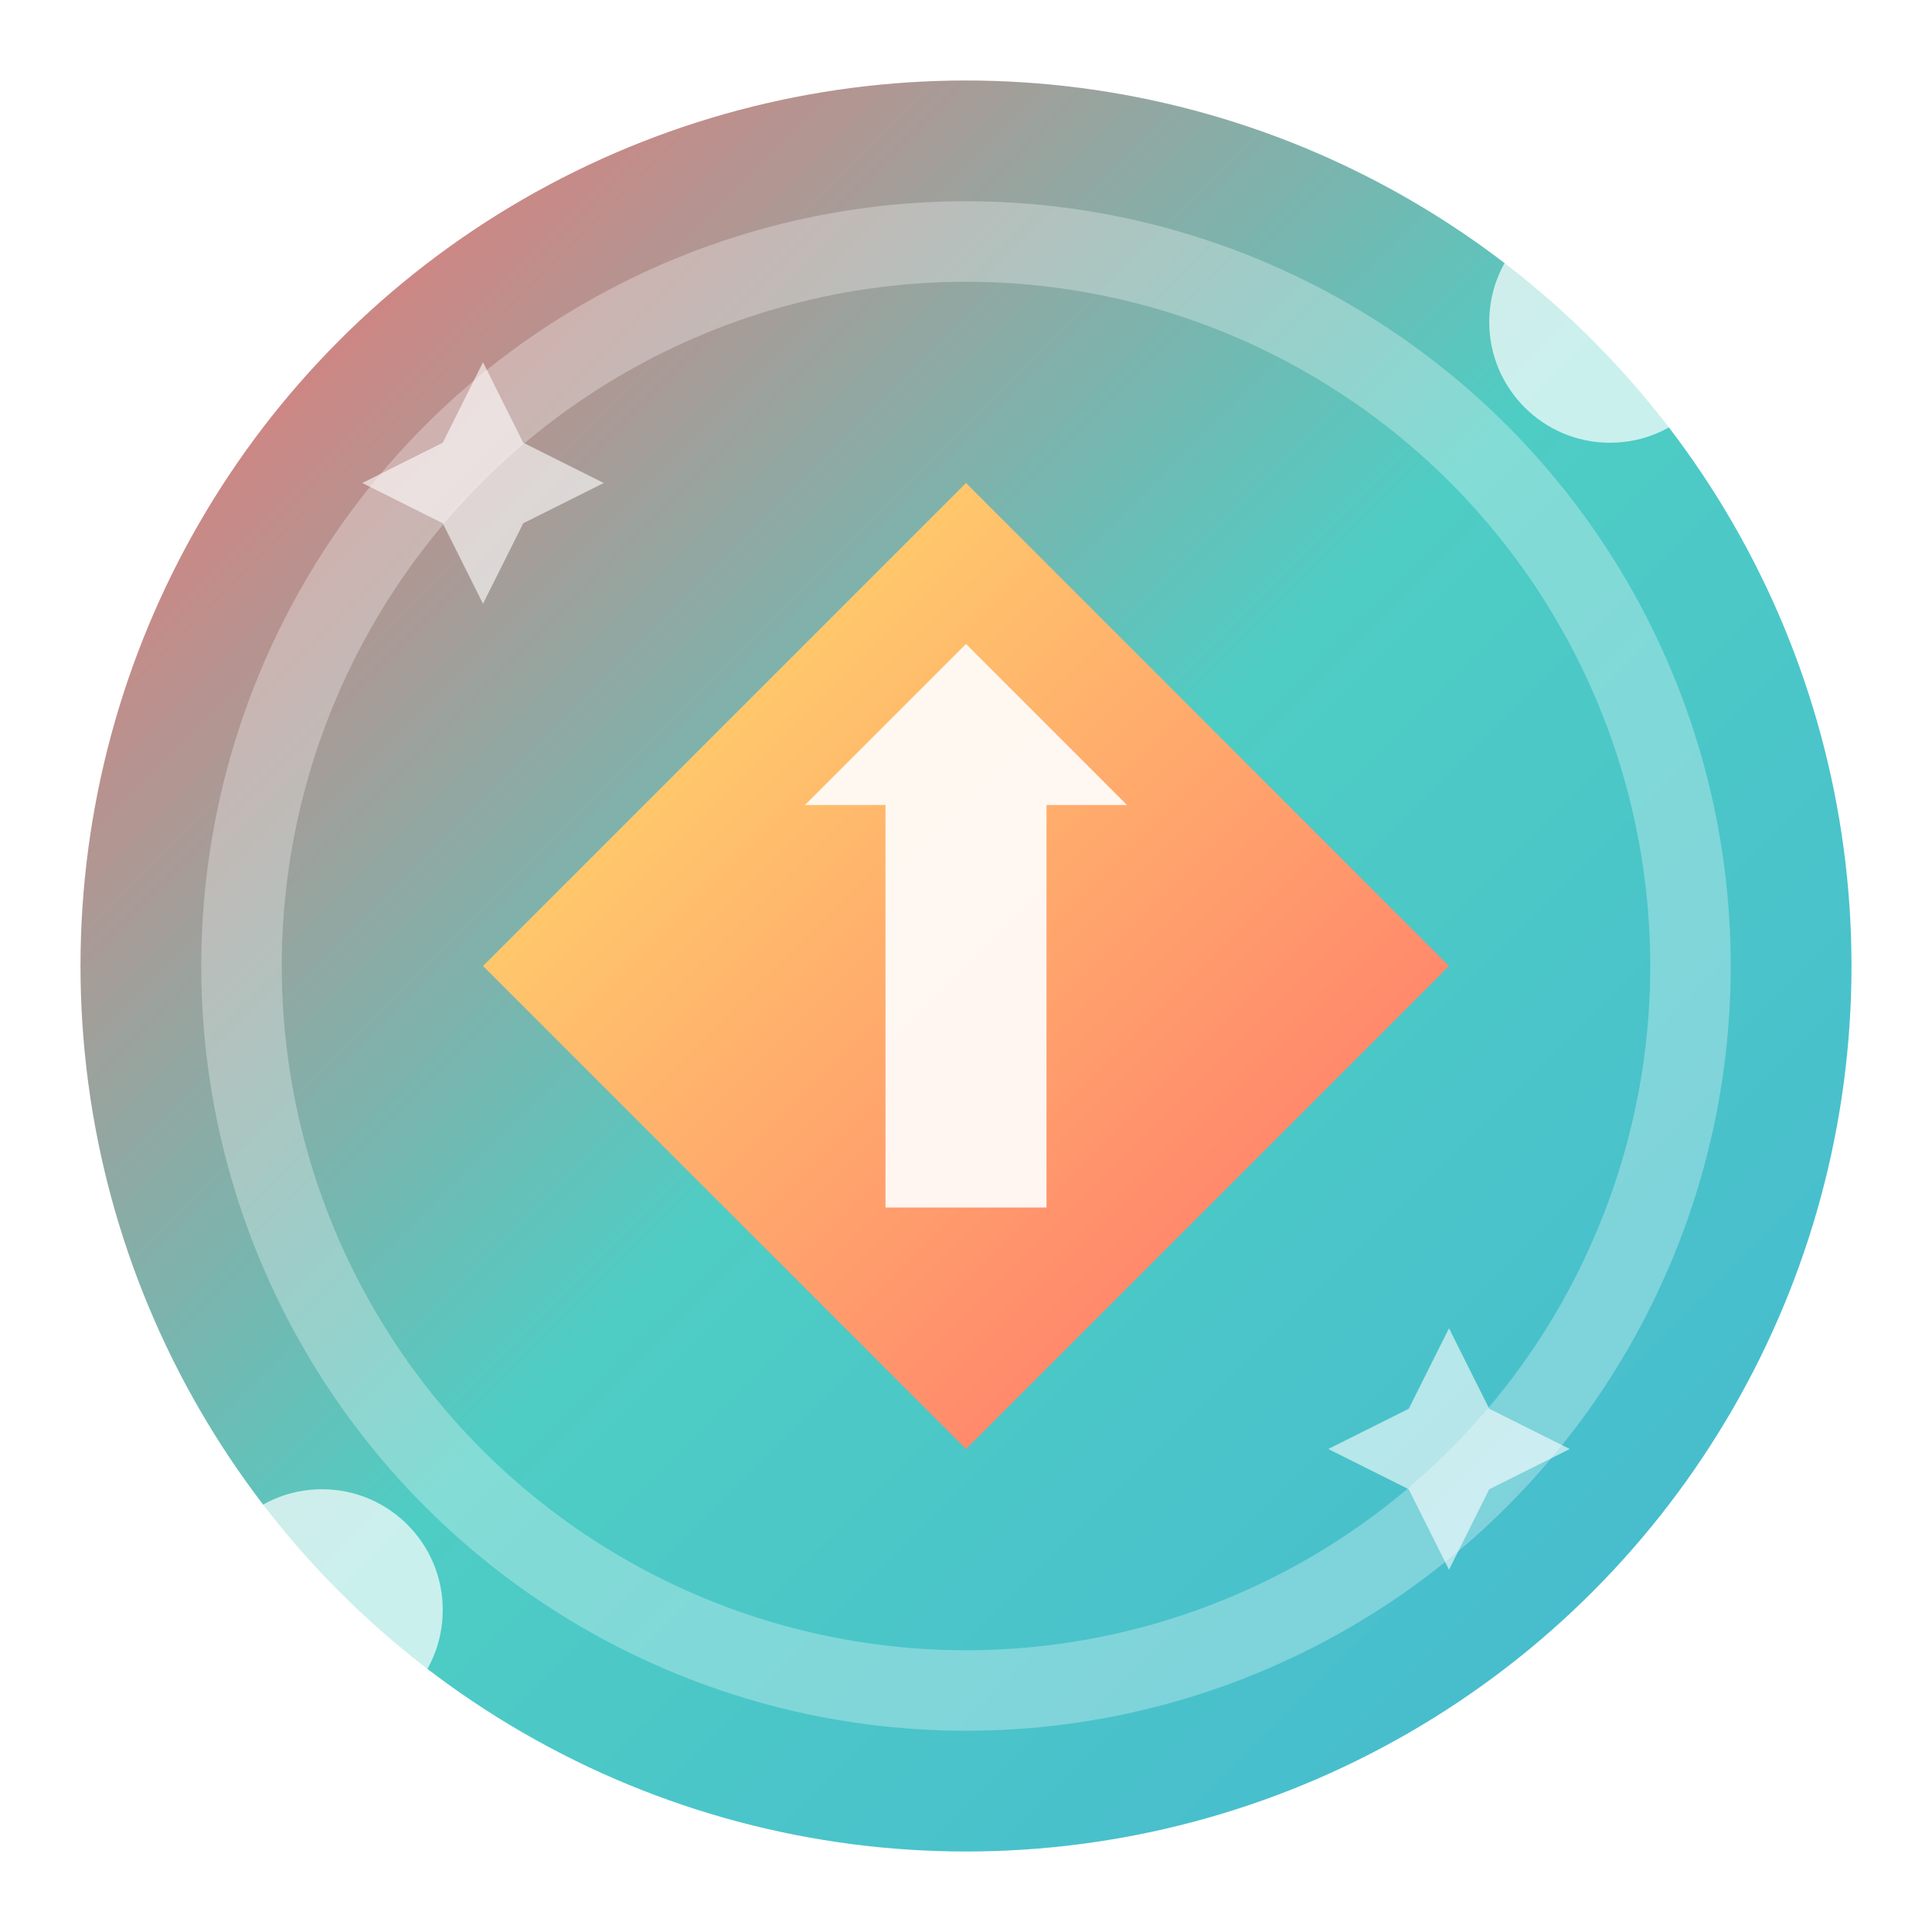 <svg width="48" height="48" viewBox="0 0 48 48" xmlns="http://www.w3.org/2000/svg">
  <defs>
    <linearGradient id="bgGrad" x1="0%" y1="0%" x2="100%" y2="100%">
      <stop offset="0%" style="stop-color:#FF6B6B;stop-opacity:1" />
      <stop offset="50%" style="stop-color:#4ECDC4;stop-opacity:1" />
      <stop offset="100%" style="stop-color:#45B7D1;stop-opacity:1" />
    </linearGradient>
    <linearGradient id="starGrad" x1="0%" y1="0%" x2="100%" y2="100%">
      <stop offset="0%" style="stop-color:#FFE66D;stop-opacity:1" />
      <stop offset="100%" style="stop-color:#FF6B6B;stop-opacity:1" />
    </linearGradient>
    <filter id="shadow" x="-50%" y="-50%" width="200%" height="200%">
      <feDropShadow dx="0" dy="2" stdDeviation="3" flood-color="#000000" flood-opacity="0.3"/>
    </filter>
  </defs>
  
  <!-- Background circle with vibrant gradient -->
  <circle cx="24" cy="24" r="22" fill="url(#bgGrad)" filter="url(#shadow)" />
  
  <!-- Inner ring for depth -->
  <circle cx="24" cy="24" r="18" fill="none" stroke="white" stroke-width="2" opacity="0.3" />
  
  <!-- Central star/boost icon -->
  <g transform="translate(24, 24)">
    <path d="M0,-12 L6,-6 L12,0 L6,6 L0,12 L-6,6 L-12,0 L-6,-6 Z" 
          fill="url(#starGrad)" filter="url(#shadow)" />
  </g>
  
  <!-- Arrow pointing up (boost symbol) -->
  <g transform="translate(24, 24)">
    <path d="M0,-8 L4,-4 L2,-4 L2,6 L-2,6 L-2,-4 L-4,-4 Z" 
          fill="white" opacity="0.9" />
  </g>
  
  <!-- Accent dots for visual interest -->
  <circle cx="40" cy="8" r="3" fill="white" opacity="0.7" />
  <circle cx="8" cy="40" r="3" fill="white" opacity="0.7" />
  
  <!-- Small sparkles -->
  <g transform="translate(12, 12)">
    <path d="M0,-3 L1,-1 L3,0 L1,1 L0,3 L-1,1 L-3,0 L-1,-1 Z" fill="white" opacity="0.6" />
  </g>
  <g transform="translate(36, 36)">
    <path d="M0,-3 L1,-1 L3,0 L1,1 L0,3 L-1,1 L-3,0 L-1,-1 Z" fill="white" opacity="0.6" />
  </g>
</svg>